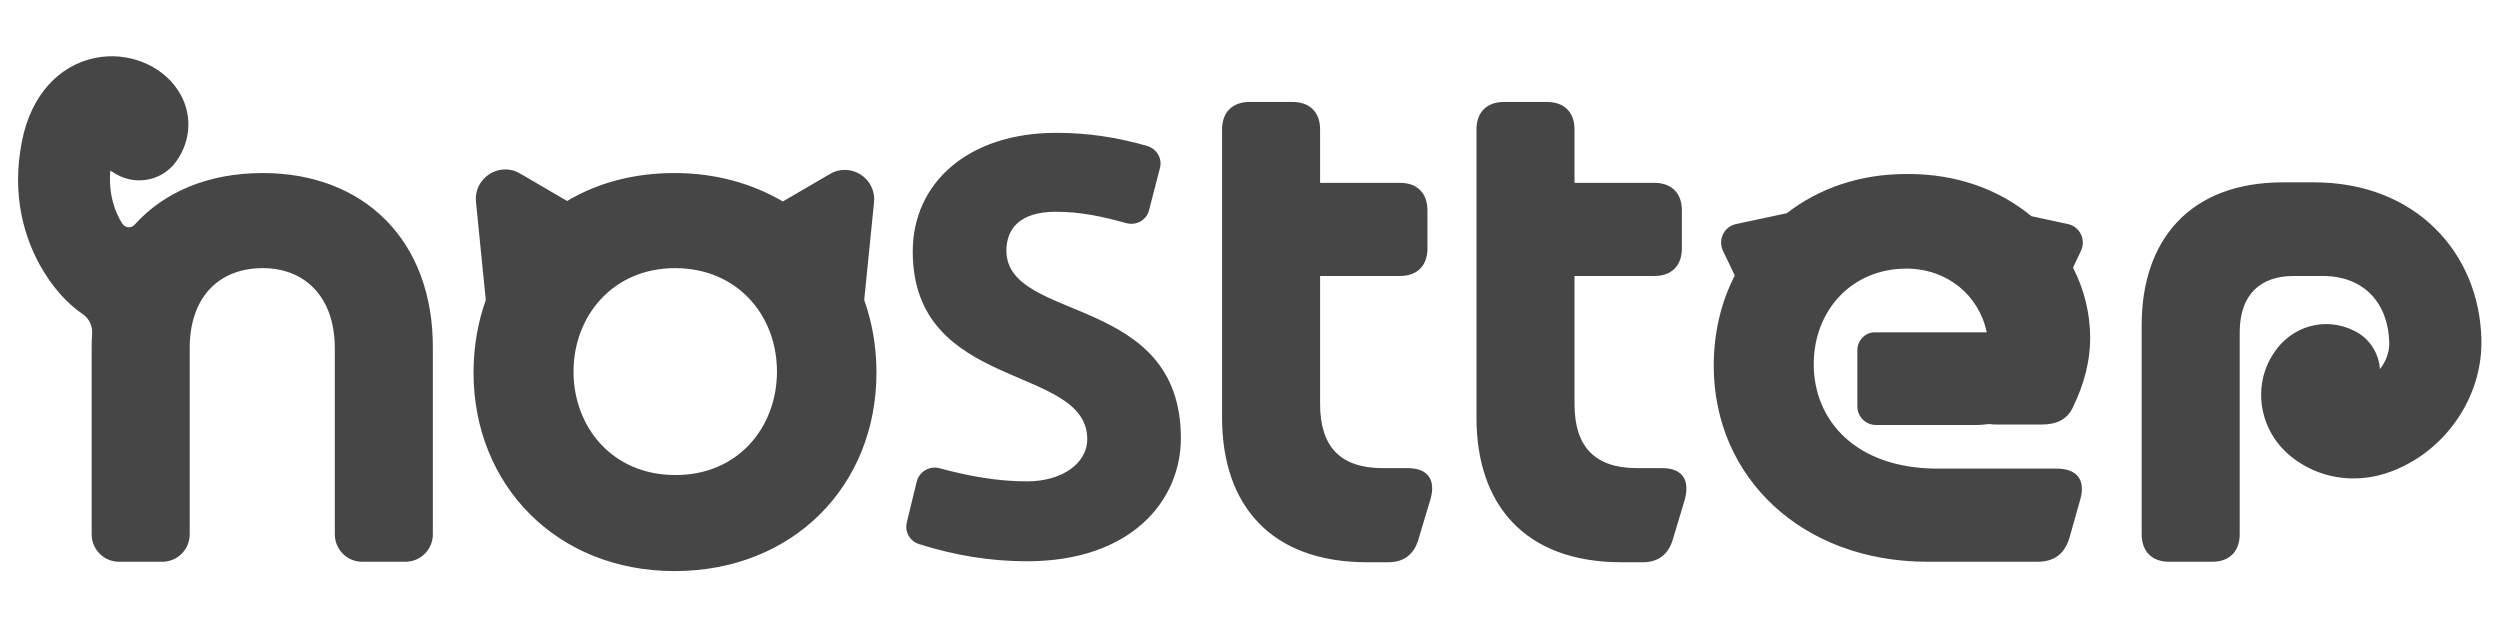 <svg xmlns="http://www.w3.org/2000/svg" viewBox="0 0 510 128">
<path fill="#464646" d="M240.9,89.4c0,12.7-10.1,25.1-31.4,25.1c-7.5,0-14.7-1.2-22-3.5c-1.9-0.6-3-2.5-2.5-4.5l2-8.2
	c0.5-2.1,2.6-3.3,4.6-2.8c5.9,1.6,11.8,2.7,17.9,2.7c7.2,0,12.3-3.7,12.3-8.6c0-15.4-35.6-9.6-35.6-38.3c0-13.9,11.2-24.2,29.3-24.2
	c6.4,0,12.4,0.9,18.6,2.7c1.9,0.6,3.1,2.6,2.5,4.6l-2.2,8.5c-0.5,2-2.6,3.2-4.7,2.6c-4.7-1.3-9.2-2.3-14.3-2.3
	c-7.4,0-10.1,3.5-10.1,8C205.5,65.9,240.9,59.8,240.9,89.4z M287.2,95.5h-5.1c-8.8,0-12.8-4.5-12.8-13.1V56.3h16.3
	c3.5,0,5.6-2.1,5.6-5.6v-7.8c0-3.5-2.1-5.6-5.6-5.6h-16.3V26.4c0-3.5-2.1-5.6-5.6-5.6h-8.8c-3.5,0-5.6,2.1-5.6,5.6v58.8
	c0,17.8,9.9,29.5,29.6,29.5h4.3c3.2,0,5.3-1.6,6.2-4.8l2.4-8C293,97.8,291.2,95.5,287.2,95.5z M339.1,95.5H334
	c-8.8,0-12.8-4.5-12.8-13.1V56.3h16.3c3.5,0,5.6-2.1,5.6-5.6v-7.8c0-3.5-2.1-5.6-5.6-5.6h-16.3V26.4c0-3.5-2.1-5.6-5.6-5.6h-8.8
	c-3.5,0-5.6,2.1-5.6,5.6v58.8c0,17.8,9.9,29.5,29.6,29.5h4.3c3.2,0,5.3-1.6,6.2-4.8l2.4-8C344.8,97.8,343.1,95.5,339.1,95.5z
	 M472.1,37.2h-6.4c-18.9,0-28.8,11.7-28.8,29.1V109c0,3.5,2.1,5.6,5.6,5.6h8.8c3.5,0,5.6-2.1,5.6-5.6V67.8c0-7.7,4.2-11.5,11-11.5
	l5.9,0c8.7,0,13.4,5.8,13.6,13.5c0.1,2-0.7,4-1.9,5.5c-0.2-3.2-2.1-6.3-5.2-7.8c-5.9-3-12.9-1-16.5,4.6c-4.4,6.7-2.9,15.6,3.3,20.8
	c3.7,3.1,8.3,4.7,13,4.7c3.4,0,6.8-0.8,10.2-2.5c9.8-4.8,16.2-15.2,15.9-25.9C505.8,51.6,492.8,37.2,472.1,37.2z M176.3,61.2
	c1.6,4.5,2.5,9.5,2.5,14.8c0,23.1-17,40.5-41.2,40.5c-24,0-41-17.5-41-40.5c0-5.3,0.9-10.3,2.5-14.8l-2-20c-0.5-4.9,4.8-8.3,9-5.8
	l9.6,5.6c6.2-3.7,13.6-5.7,21.9-5.7c8.3,0,15.8,2.1,22.1,5.8l9.6-5.6c4.3-2.5,9.5,0.9,9,5.8L176.3,61.2z M158.5,75.8
	c0-11.4-8-21.1-20.8-21.1c-12.7,0-20.7,9.8-20.7,21.1c0,11.4,8,21.1,20.7,21.1C150.5,97,158.5,87.2,158.5,75.8z M53.6,35.3
	c-11,0-20.1,3.8-26.2,10.6c-0.7,0.7-1.8,0.6-2.4-0.2c-1.5-2.3-2.9-6-2.5-10.9c0.1,0.1,0.3,0.2,0.5,0.3c4.2,2.9,9.9,2,12.9-2.1
	c3.2-4.4,3.4-10.1,0.4-14.6c-3.4-5.2-10.3-7.9-16.8-6.6c-7.6,1.5-13.2,7.8-15,16.9C2.2,40.1,5.2,48.7,8.1,54
	c2.3,4.2,5.4,7.8,8.8,10.1c1.3,0.9,2,2.4,1.9,4c-0.1,1-0.1,1.9-0.1,2.9v38c0,3.1,2.5,5.6,5.6,5.6h8.8c3.1,0,5.6-2.5,5.6-5.6V71
	c0-10.2,5.8-16.3,14.9-16.3c8.8,0,14.7,6.1,14.7,16.3v38c0,3.1,2.5,5.6,5.6,5.6h8.8c3.1,0,5.6-2.5,5.6-5.6V71
	C88.4,49.1,74.3,35.3,53.6,35.3z M378.9,71.4v11.5c0,2.1,1.7,3.8,3.8,3.8h20.4c0.9,0,1.8-0.1,2.7-0.2c0.5,0.1,1,0.1,1.5,0.1h9.3
	c3,0,5.3-1.1,6.4-3.8c2.1-4.3,3.4-9.1,3.4-13.8c0-5-1.2-9.9-3.5-14.4l1.6-3.4c1.1-2.3-0.2-5-2.7-5.5l-7.4-1.6
	c-6.4-5.3-15.1-8.7-25.5-8.6c-9.5,0-17.8,2.9-24.4,8l-10.3,2.2c-2.5,0.5-3.8,3.2-2.7,5.5l2.4,5c-2.8,5.4-4.3,11.7-4.3,18.4
	c0,22.9,18.1,40,43.6,40h22.4c3.5,0,5.6-1.6,6.6-5l2.2-7.8c1.1-4-0.8-6.2-4.8-6.2h-24.3c-16.8,0-25.3-9.9-25.3-21.3
	c0-10.9,7.7-19.5,18.9-19.5c8.3,0,14.8,5.4,16.4,13h-22.7C380.6,67.7,378.9,69.4,378.9,71.4z"/>
</svg>
